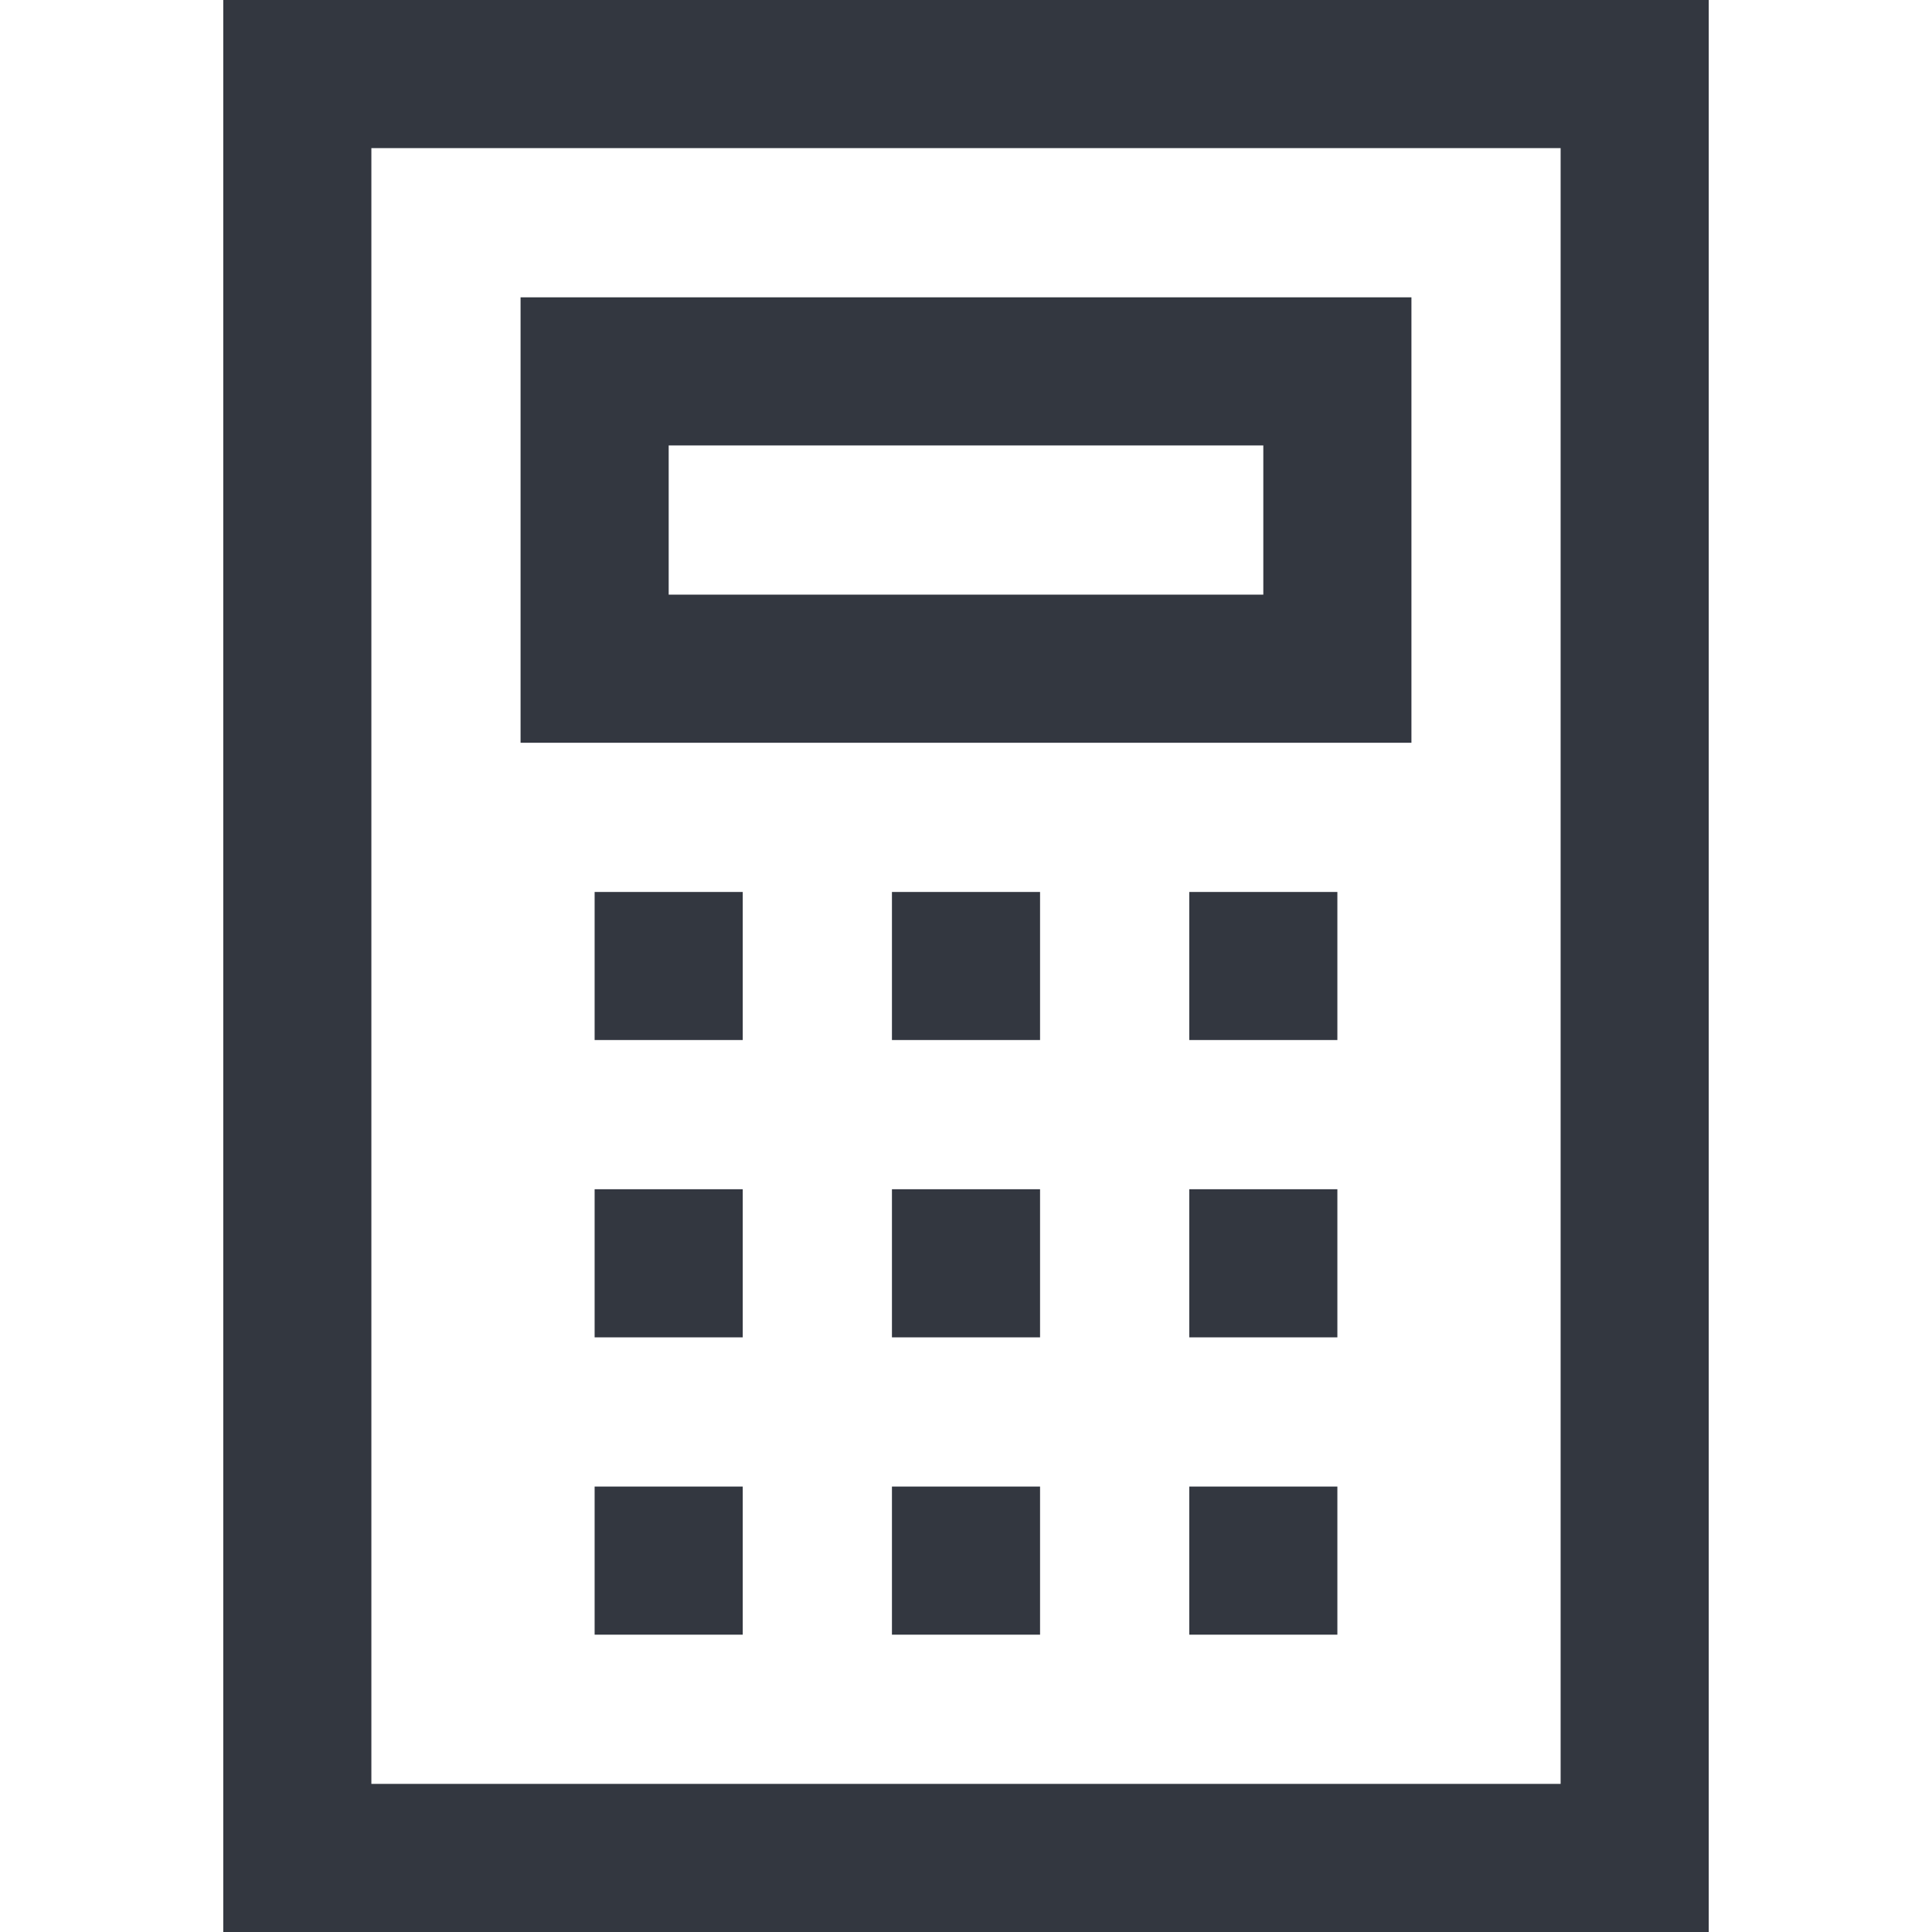 <svg xmlns="http://www.w3.org/2000/svg" viewBox="0 0 18 18"><defs><style>.a{fill:#333740;}</style></defs><title>MOS icons NEW</title><path class="a" d="M2.08,0H15.92V18H2.08V0ZM3.46,1.38V16.62H14.54V1.38ZM4.85,2.77h8.3V6.92H4.85V2.77Zm.69,5.54H6.92V9.69H5.54Zm0,2.77H6.92v1.38H5.54Zm0,2.77H6.92v1.38H5.54Zm.69-9.7V5.54h5.54V4.15ZM8.31,8.31H9.69V9.69H8.31Zm0,2.77H9.69v1.38H8.31Zm0,2.77H9.69v1.38H8.31Zm2.77-5.54h1.38V9.69H11.08Zm0,2.77h1.38v1.38H11.08Zm0,2.77h1.38v1.38H11.08Z"/></svg>